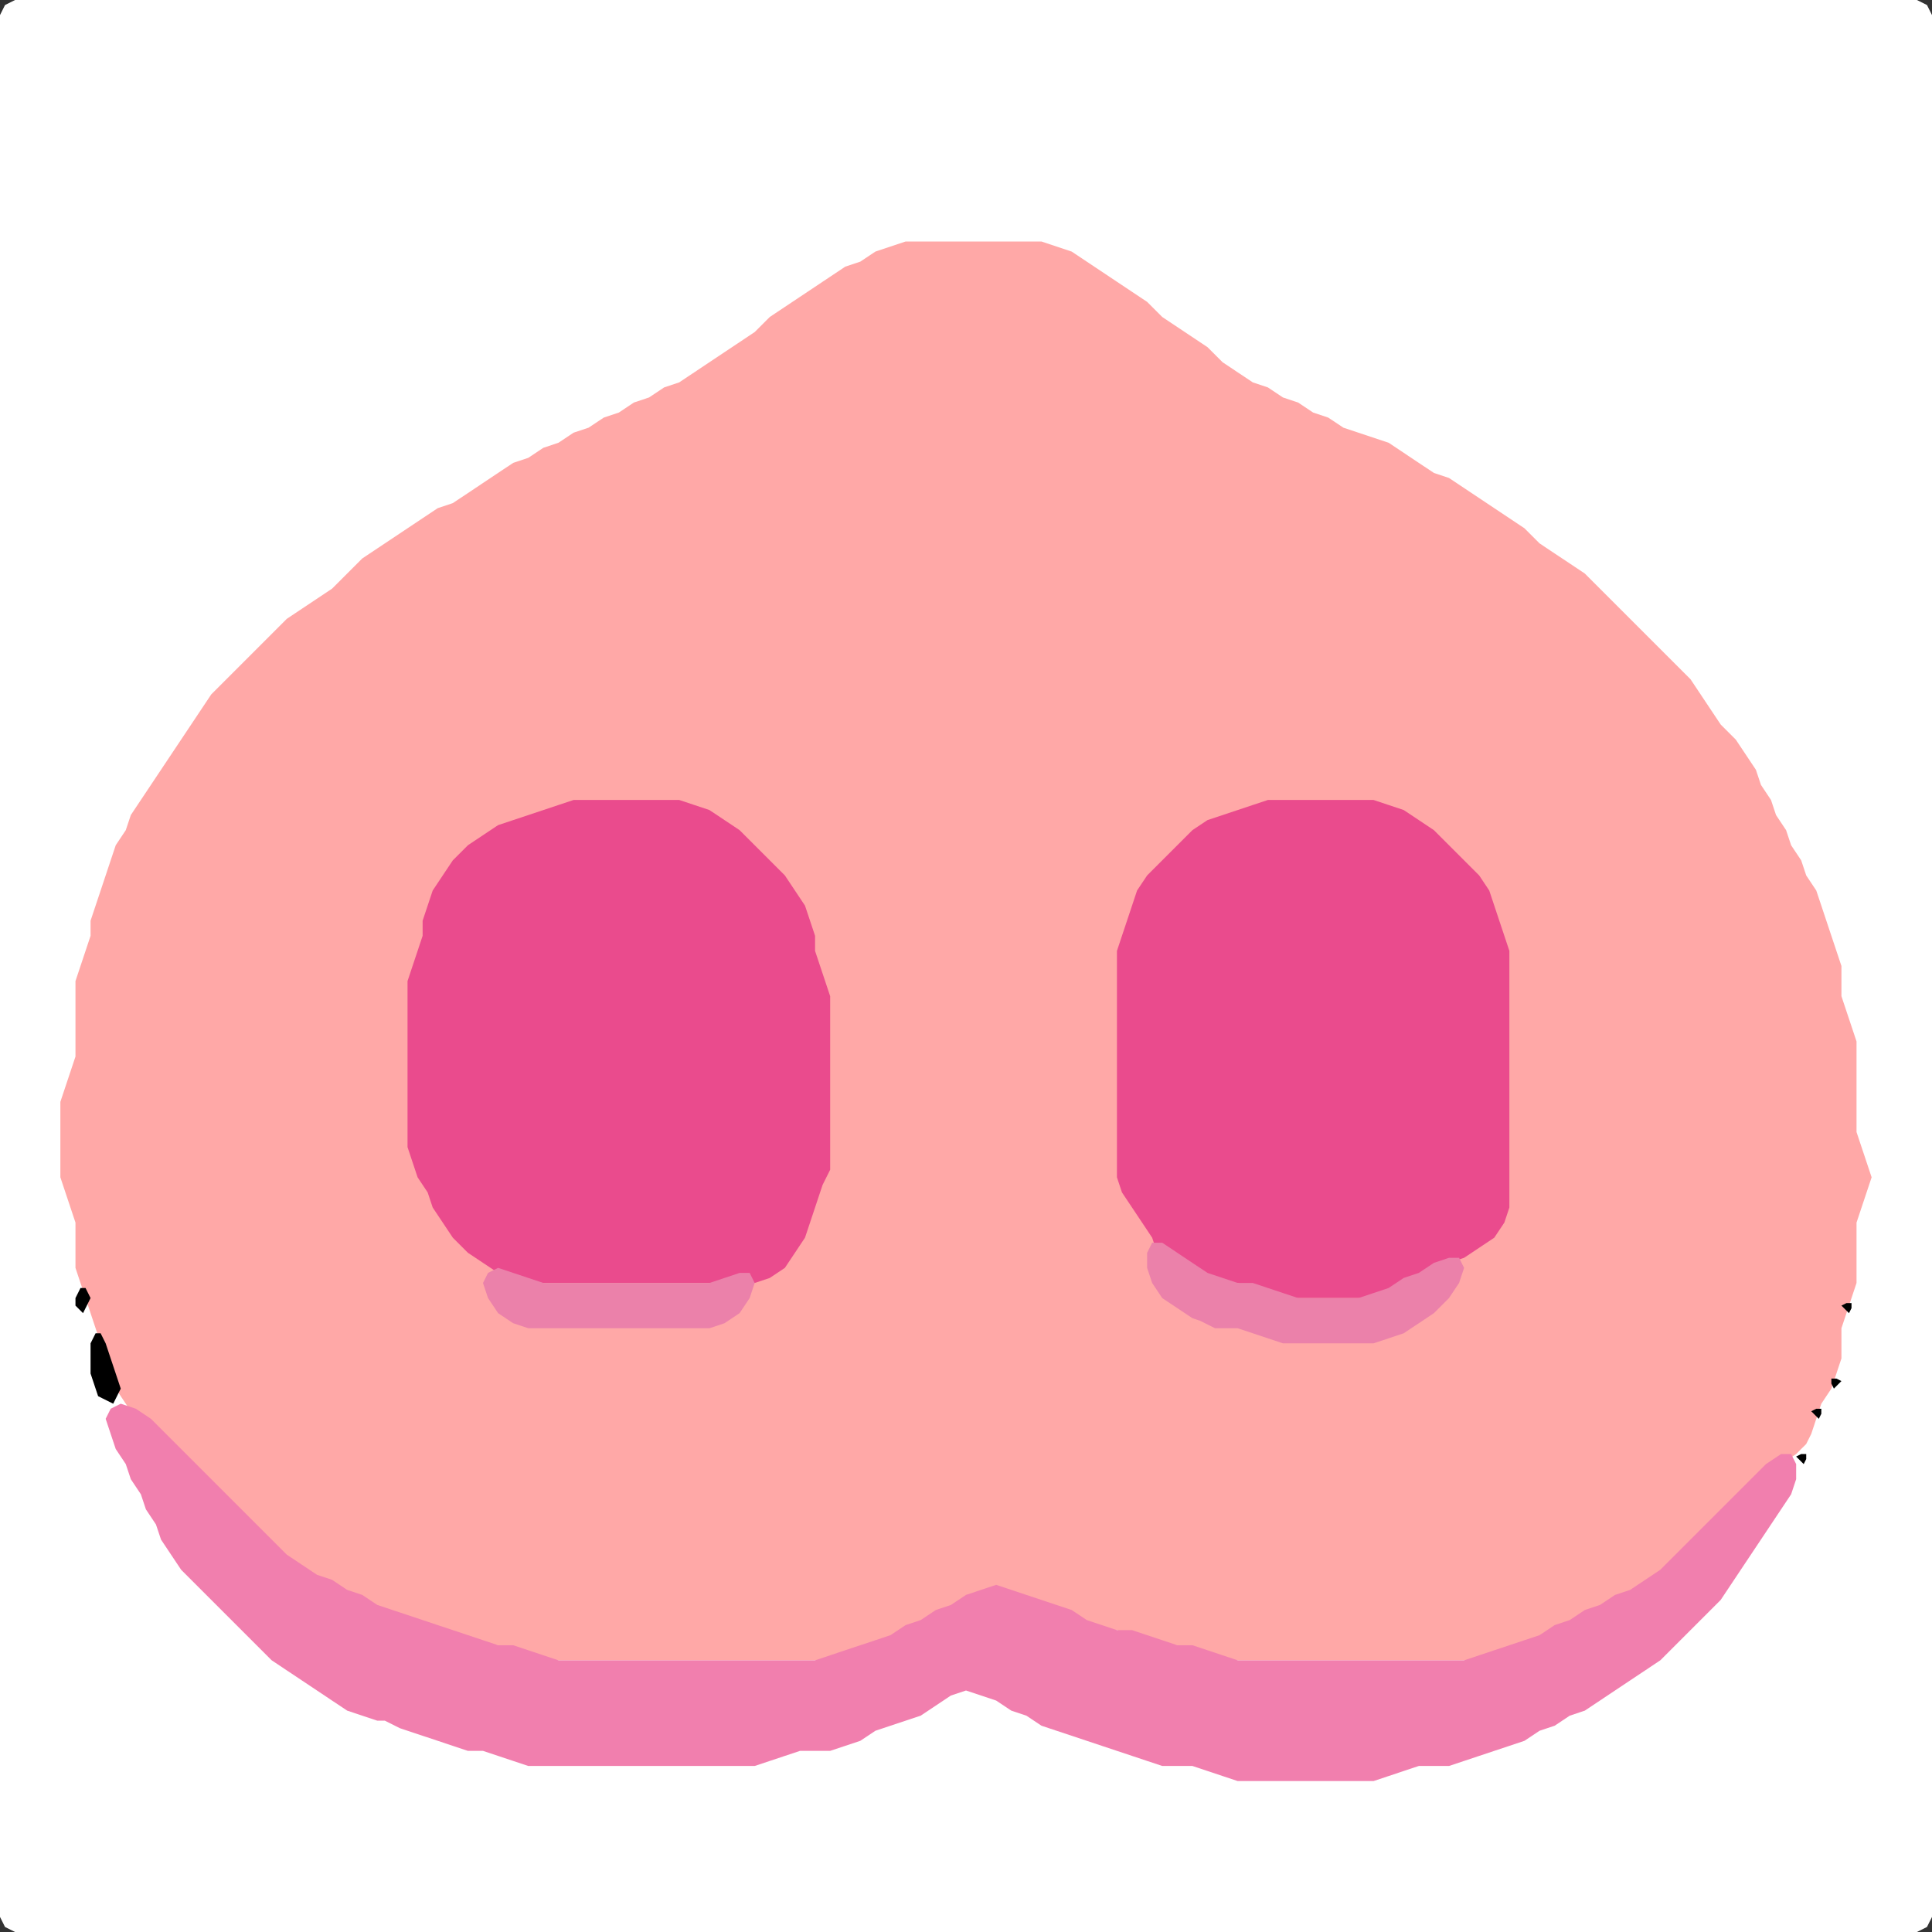 <?xml version="1.0" encoding="UTF-8" standalone="no"?>
<!DOCTYPE svg PUBLIC "-//W3C//DTD SVG 1.1//EN"
"http://www.w3.org/Graphics/SVG/1.1/DTD/svg11.dtd">
<svg width="128" height="128" xmlns="http://www.w3.org/2000/svg" version="1.1">
<rect width="100%" height="100%" fill="#333333" stroke="none"/>
<path d="M 88.5 128.0 L 89.0 128.0 L 90.0 128.0 L 91.0 128.0 L 92.0 128.0 L 93.0 128.0 L 94.0 128.0 L 95.0 128.0 L 96.0 128.0 L 97.0 128.0 L 98.0 128.0 L 99.0 128.0 L 100.0 128.0 L 101.0 128.0 L 102.0 128.0 L 103.0 128.0 L 104.0 128.0 L 105.0 128.0 L 106.0 128.0 L 107.0 128.0 L 108.0 128.0 L 109.0 128.0 L 110.0 128.0 L 111.0 128.0 L 112.0 128.0 L 113.0 128.0 L 114.0 128.0 L 115.0 128.0 L 116.0 128.0 L 117.0 128.0 L 118.0 128.0 L 119.0 128.0 L 120.0 128.0 L 121.0 128.0 L 122.0 128.0 L 123.0 128.0 L 124.0 128.0 L 125.0 128.0 L 126.0 128.0 L 127.0 128.0 L 127.667 127.667 L 128.0 127.0 L 128.0 126.0 L 128.0 125.0 L 128.0 124.0 L 128.0 123.0 L 128.0 122.0 L 128.0 121.0 L 128.0 120.0 L 128.0 119.0 L 128.0 118.0 L 128.0 117.0 L 128.0 116.0 L 128.0 115.0 L 128.0 114.0 L 128.0 113.0 L 128.0 112.0 L 128.0 111.0 L 128.0 110.0 L 128.0 109.0 L 128.0 108.0 L 128.0 107.0 L 128.0 106.0 L 128.0 105.0 L 128.0 104.0 L 128.0 103.0 L 128.0 102.0 L 128.0 101.0 L 128.0 100.0 L 128.0 99.0 L 128.0 98.0 L 128.0 97.0 L 128.0 96.0 L 128.0 95.0 L 128.0 94.0 L 128.0 93.0 L 128.0 92.0 L 128.0 91.0 L 128.0 90.0 L 128.0 89.0 L 128.0 88.0 L 128.0 87.0 L 128.0 86.0 L 128.0 85.0 L 128.0 84.0 L 128.0 83.0 L 128.0 82.0 L 128.0 81.0 L 128.0 80.0 L 128.0 79.0 L 128.0 78.0 L 128.0 77.0 L 128.0 76.0 L 128.0 75.0 L 128.0 74.0 L 128.0 73.0 L 128.0 72.0 L 128.0 71.0 L 128.0 70.0 L 128.0 69.0 L 128.0 68.0 L 128.0 67.0 L 128.0 66.0 L 128.0 65.0 L 128.0 64.0 L 128.0 63.0 L 128.0 62.0 L 128.0 61.0 L 128.0 60.0 L 128.0 59.0 L 128.0 58.0 L 128.0 57.0 L 128.0 56.0 L 128.0 55.0 L 128.0 54.0 L 128.0 53.0 L 128.0 52.0 L 128.0 51.0 L 128.0 50.0 L 128.0 49.0 L 128.0 48.0 L 128.0 47.0 L 128.0 46.0 L 128.0 45.0 L 128.0 44.0 L 128.0 43.0 L 128.0 42.0 L 128.0 41.0 L 128.0 40.0 L 128.0 39.0 L 128.0 38.0 L 128.0 37.0 L 128.0 36.0 L 128.0 35.0 L 128.0 34.0 L 128.0 33.0 L 128.0 32.0 L 128.0 31.0 L 128.0 30.0 L 128.0 29.0 L 128.0 28.0 L 128.0 27.0 L 128.0 26.0 L 128.0 25.0 L 128.0 24.0 L 128.0 23.0 L 128.0 22.0 L 128.0 21.0 L 128.0 20.0 L 128.0 19.0 L 128.0 18.0 L 128.0 17.0 L 128.0 16.0 L 128.0 15.0 L 128.0 14.0 L 128.0 13.0 L 128.0 12.0 L 128.0 11.0 L 128.0 10.0 L 128.0 9.0 L 128.0 8.0 L 128.0 7.0 L 128.0 6.0 L 128.0 5.0 L 128.0 4.0 L 128.0 3.0 L 128.0 2.0 L 128.0 1.0 L 127.667 0.333 L 127.0 0.0 L 126.0 0.0 L 125.0 0.0 L 124.0 0.0 L 123.0 0.0 L 122.0 0.0 L 121.0 0.0 L 120.0 0.0 L 119.0 0.0 L 118.0 0.0 L 117.0 0.0 L 116.0 0.0 L 115.0 0.0 L 114.0 0.0 L 113.0 0.0 L 112.0 0.0 L 111.0 0.0 L 110.0 0.0 L 109.0 0.0 L 108.0 0.0 L 107.0 0.0 L 106.0 0.0 L 105.0 0.0 L 104.0 0.0 L 103.0 0.0 L 102.0 0.0 L 101.0 0.0 L 100.0 0.0 L 99.0 0.0 L 98.0 0.0 L 97.0 0.0 L 96.0 0.0 L 95.0 0.0 L 94.0 0.0 L 93.0 0.0 L 92.0 0.0 L 91.0 0.0 L 90.0 0.0 L 89.0 0.0 L 88.0 0.0 L 87.0 0.0 L 86.0 0.0 L 85.0 0.0 L 84.0 0.0 L 83.0 0.0 L 82.0 0.0 L 81.0 0.0 L 80.0 0.0 L 79.0 0.0 L 78.0 0.0 L 77.0 0.0 L 76.0 0.0 L 75.0 0.0 L 74.0 0.0 L 73.0 0.0 L 72.0 0.0 L 71.0 0.0 L 70.0 0.0 L 69.0 0.0 L 68.0 0.0 L 67.0 0.0 L 66.0 0.0 L 65.0 0.0 L 64.0 0.0 L 63.0 0.0 L 62.0 0.0 L 61.0 0.0 L 60.0 0.0 L 59.0 0.0 L 58.0 0.0 L 57.0 0.0 L 56.0 0.0 L 55.0 0.0 L 54.0 0.0 L 53.0 0.0 L 52.0 0.0 L 51.0 0.0 L 50.0 0.0 L 49.0 0.0 L 48.0 0.0 L 47.0 0.0 L 46.0 0.0 L 45.0 0.0 L 44.0 0.0 L 43.0 0.0 L 42.0 0.0 L 41.0 0.0 L 40.0 0.0 L 39.0 0.0 L 38.0 0.0 L 37.0 0.0 L 36.0 0.0 L 35.0 0.0 L 34.0 0.0 L 33.0 0.0 L 32.0 0.0 L 31.0 0.0 L 30.0 0.0 L 29.0 0.0 L 28.0 0.0 L 27.0 0.0 L 26.0 0.0 L 25.0 0.0 L 24.0 0.0 L 23.0 0.0 L 22.0 0.0 L 21.0 0.0 L 20.0 0.0 L 19.0 0.0 L 18.0 0.0 L 17.0 0.0 L 16.0 0.0 L 15.0 0.0 L 14.0 0.0 L 13.0 0.0 L 12.0 0.0 L 11.0 0.0 L 10.0 0.0 L 9.0 0.0 L 8.0 0.0 L 7.0 0.0 L 6.0 0.0 L 5.0 0.0 L 4.0 0.0 L 3.0 0.0 L 2.0 0.0 L 1.0 0.0 L 0.333 0.333 L 0.0 1.0 L 0.0 2.0 L 0.0 3.0 L 0.0 4.0 L 0.0 5.0 L 0.0 6.0 L 0.0 7.0 L 0.0 8.0 L 0.0 9.0 L 0.0 10.0 L 0.0 11.0 L 0.0 12.0 L 0.0 13.0 L 0.0 14.0 L 0.0 15.0 L 0.0 16.0 L 0.0 17.0 L 0.0 18.0 L 0.0 19.0 L 0.0 20.0 L 0.0 21.0 L 0.0 22.0 L 0.0 23.0 L 0.0 24.0 L 0.0 25.0 L 0.0 26.0 L 0.0 27.0 L 0.0 28.0 L 0.0 29.0 L 0.0 30.0 L 0.0 31.0 L 0.0 32.0 L 0.0 33.0 L 0.0 34.0 L 0.0 35.0 L 0.0 36.0 L 0.0 37.0 L 0.0 38.0 L 0.0 39.0 L 0.0 40.0 L 0.0 41.0 L 0.0 42.0 L 0.0 43.0 L 0.0 44.0 L 0.0 45.0 L 0.0 46.0 L 0.0 47.0 L 0.0 48.0 L 0.0 49.0 L 0.0 50.0 L 0.0 51.0 L 0.0 52.0 L 0.0 53.0 L 0.0 54.0 L 0.0 55.0 L 0.0 56.0 L 0.0 57.0 L 0.0 58.0 L 0.0 59.0 L 0.0 60.0 L 0.0 61.0 L 0.0 62.0 L 0.0 63.0 L 0.0 64.0 L 0.0 65.0 L 0.0 66.0 L 0.0 67.0 L 0.0 68.0 L 0.0 69.0 L 0.0 70.0 L 0.0 71.0 L 0.0 72.0 L 0.0 73.0 L 0.0 74.0 L 0.0 75.0 L 0.0 76.0 L 0.0 77.0 L 0.0 78.0 L 0.0 79.0 L 0.0 80.0 L 0.0 81.0 L 0.0 82.0 L 0.0 83.0 L 0.0 84.0 L 0.0 85.0 L 0.0 86.0 L 0.0 87.0 L 0.0 88.0 L 0.0 89.0 L 0.0 90.0 L 0.0 91.0 L 0.0 92.0 L 0.0 93.0 L 0.0 94.0 L 0.0 95.0 L 0.0 96.0 L 0.0 97.0 L 0.0 98.0 L 0.0 99.0 L 0.0 100.0 L 0.0 101.0 L 0.0 102.0 L 0.0 103.0 L 0.0 104.0 L 0.0 105.0 L 0.0 106.0 L 0.0 107.0 L 0.0 108.0 L 0.0 109.0 L 0.0 110.0 L 0.0 111.0 L 0.0 112.0 L 0.0 113.0 L 0.0 114.0 L 0.0 115.0 L 0.0 116.0 L 0.0 117.0 L 0.0 118.0 L 0.0 119.0 L 0.0 120.0 L 0.0 121.0 L 0.0 122.0 L 0.0 123.0 L 0.0 124.0 L 0.0 125.0 L 0.0 126.0 L 0.0 127.0 L 0.333 127.667 L 1.0 128.0 L 2.0 128.0 L 3.0 128.0 L 4.0 128.0 L 5.0 128.0 L 6.0 128.0 L 7.0 128.0 L 8.0 128.0 L 9.0 128.0 L 10.0 128.0 L 11.0 128.0 L 12.0 128.0 L 13.0 128.0 L 14.0 128.0 L 15.0 128.0 L 16.0 128.0 L 17.0 128.0 L 18.0 128.0 L 19.0 128.0 L 20.0 128.0 L 21.0 128.0 L 22.0 128.0 L 23.0 128.0 L 24.0 128.0 L 25.0 128.0 L 26.0 128.0 L 27.0 128.0 L 28.0 128.0 L 29.0 128.0 L 30.0 128.0 L 31.0 128.0 L 32.0 128.0 L 33.0 128.0 L 34.0 128.0 L 35.0 128.0 L 36.0 128.0 L 37.0 128.0 L 38.0 128.0 L 39.0 128.0 L 40.0 128.0 L 41.0 128.0 L 42.0 128.0 L 43.0 128.0 L 44.0 128.0 L 45.0 128.0 L 46.0 128.0 L 47.0 128.0 L 48.0 128.0 L 49.0 128.0 L 50.0 128.0 L 51.0 128.0 L 52.0 128.0 L 53.0 128.0 L 54.0 128.0 L 55.0 128.0 L 56.0 128.0 L 57.0 128.0 L 58.0 128.0 L 59.0 128.0 L 60.0 128.0 L 61.0 128.0 L 62.0 128.0 L 63.0 128.0 L 64.0 128.0 L 65.0 128.0 L 66.0 128.0 L 67.0 128.0 L 68.0 128.0 L 69.0 128.0 L 70.0 128.0 L 71.0 128.0 L 72.0 128.0 L 73.0 128.0 L 74.0 128.0 L 75.0 128.0 L 76.0 128.0 L 77.0 128.0 L 78.0 128.0 L 79.0 128.0 L 80.0 128.0 L 81.0 128.0 L 82.0 128.0 L 83.0 128.0 L 84.0 128.0 L 85.0 128.0 L 86.0 128.0 L 87.0 128.0 L 87.5 128.0 Z" stroke="none" fill="rgb(255,255,255)" />
<path d="M 42.5 110.0 L 43.0 110.0 L 44.0 110.0 L 45.0 110.0 L 46.0 110.0 L 47.0 110.0 L 48.0 110.0 L 49.0 110.0 L 50.0 110.0 L 51.0 110.0 L 52.0 110.0 L 53.0 110.0 L 54.0 110.0 L 55.0 110.0 L 56.0 109.667 L 57.0 109.333 L 58.0 109.0 L 59.0 108.667 L 60.0 108.333 L 61.0 107.667 L 62.0 107.333 L 63.0 106.667 L 64.0 106.333 L 65.0 105.667 L 66.0 105.667 L 67.0 105.667 L 68.0 106.0 L 69.0 106.333 L 70.0 106.667 L 71.0 107.333 L 72.0 107.667 L 73.0 108.0 L 74.0 108.0 L 75.0 108.333 L 76.0 108.667 L 77.0 109.0 L 78.0 109.0 L 79.0 109.333 L 80.0 109.667 L 81.0 110.0 L 82.0 110.0 L 83.0 110.0 L 84.0 110.0 L 85.0 110.0 L 86.0 110.0 L 87.0 110.0 L 88.0 110.0 L 89.0 110.0 L 90.0 110.0 L 91.0 110.0 L 92.0 110.0 L 93.0 110.0 L 94.0 110.0 L 95.0 110.0 L 96.0 110.0 L 97.0 110.0 L 98.0 110.0 L 99.0 109.667 L 100.0 109.333 L 101.0 109.0 L 102.0 108.667 L 103.0 108.333 L 104.0 107.667 L 105.0 107.333 L 106.0 106.667 L 107.0 106.333 L 108.0 105.667 L 109.0 105.333 L 110.0 104.667 L 111.0 104.0 L 112.0 103.0 L 113.0 102.0 L 114.0 101.0 L 115.0 100.0 L 116.0 99.0 L 117.0 98.0 L 118.0 97.0 L 119.0 96.333 L 119.667 95.667 L 120.0 95.0 L 120.333 94.0 L 120.667 93.0 L 121.333 92.0 L 121.667 91.0 L 122.0 90.0 L 122.0 89.0 L 122.0 88.0 L 122.333 87.0 L 122.667 86.0 L 123.0 85.0 L 123.0 84.0 L 123.0 83.0 L 123.0 82.0 L 123.0 81.0 L 123.333 80.0 L 123.667 79.0 L 124.0 78.0 L 123.667 77.0 L 123.333 76.0 L 123.0 75.0 L 123.0 74.0 L 123.0 73.0 L 123.0 72.0 L 123.0 71.0 L 123.0 70.0 L 123.0 69.0 L 122.667 68.0 L 122.333 67.0 L 122.0 66.0 L 122.0 65.0 L 122.0 64.0 L 121.667 63.0 L 121.333 62.0 L 121.0 61.0 L 120.667 60.0 L 120.333 59.0 L 119.667 58.0 L 119.333 57.0 L 118.667 56.0 L 118.333 55.0 L 117.667 54.0 L 117.333 53.0 L 116.667 52.0 L 116.333 51.0 L 115.667 50.0 L 115.0 49.0 L 114.0 48.0 L 113.333 47.0 L 112.667 46.0 L 112.0 45.0 L 111.0 44.0 L 110.0 43.0 L 109.0 42.0 L 108.0 41.0 L 107.0 40.0 L 106.0 39.0 L 105.0 38.0 L 104.0 37.333 L 103.0 36.667 L 102.0 36.0 L 101.0 35.0 L 100.0 34.333 L 99.0 33.667 L 98.0 33.0 L 97.0 32.333 L 96.0 31.667 L 95.0 31.333 L 94.0 30.667 L 93.0 30.0 L 92.0 29.333 L 91.0 29.0 L 90.0 28.667 L 89.0 28.333 L 88.0 27.667 L 87.0 27.333 L 86.0 26.667 L 85.0 26.333 L 84.0 25.667 L 83.0 25.333 L 82.0 24.667 L 81.0 24.0 L 80.0 23.0 L 79.0 22.333 L 78.0 21.667 L 77.0 21.0 L 76.0 20.0 L 75.0 19.333 L 74.0 18.667 L 73.0 18.0 L 72.0 17.333 L 71.0 16.667 L 70.0 16.333 L 69.0 16.0 L 68.0 16.0 L 67.0 16.0 L 66.0 16.0 L 65.0 16.0 L 64.0 16.0 L 63.0 16.0 L 62.0 16.0 L 61.0 16.0 L 60.0 16.0 L 59.0 16.333 L 58.0 16.667 L 57.0 17.333 L 56.0 17.667 L 55.0 18.333 L 54.0 19.0 L 53.0 19.667 L 52.0 20.333 L 51.0 21.0 L 50.0 22.0 L 49.0 22.667 L 48.0 23.333 L 47.0 24.0 L 46.0 24.667 L 45.0 25.333 L 44.0 25.667 L 43.0 26.333 L 42.0 26.667 L 41.0 27.333 L 40.0 27.667 L 39.0 28.333 L 38.0 28.667 L 37.0 29.333 L 36.0 29.667 L 35.0 30.333 L 34.0 30.667 L 33.0 31.333 L 32.0 32.0 L 31.0 32.667 L 30.0 33.333 L 29.0 33.667 L 28.0 34.333 L 27.0 35.0 L 26.0 35.667 L 25.0 36.333 L 24.0 37.0 L 23.0 38.0 L 22.0 39.0 L 21.0 39.667 L 20.0 40.333 L 19.0 41.0 L 18.0 42.0 L 17.0 43.0 L 16.0 44.0 L 15.0 45.0 L 14.0 46.0 L 13.333 47.0 L 12.667 48.0 L 12.0 49.0 L 11.333 50.0 L 10.667 51.0 L 10.0 52.0 L 9.333 53.0 L 8.667 54.0 L 8.333 55.0 L 7.667 56.0 L 7.333 57.0 L 7.0 58.0 L 6.667 59.0 L 6.333 60.0 L 6.0 61.0 L 6.0 62.0 L 5.667 63.0 L 5.333 64.0 L 5.0 65.0 L 5.0 66.0 L 5.0 67.0 L 5.0 68.0 L 5.0 69.0 L 5.0 70.0 L 4.667 71.0 L 4.333 72.0 L 4.0 73.0 L 4.0 74.0 L 4.0 75.0 L 4.0 76.0 L 4.0 77.0 L 4.0 78.0 L 4.333 79.0 L 4.667 80.0 L 5.0 81.0 L 5.0 82.0 L 5.0 83.0 L 5.0 84.0 L 5.333 85.0 L 5.667 86.0 L 6.0 87.0 L 6.333 88.0 L 6.667 89.0 L 7.0 90.0 L 7.333 91.0 L 7.667 92.0 L 8.333 93.0 L 9.0 94.0 L 10.0 95.0 L 11.0 96.0 L 12.0 97.0 L 13.0 98.0 L 14.0 99.0 L 15.0 100.0 L 16.0 101.0 L 17.0 102.0 L 18.0 103.0 L 19.0 103.667 L 20.0 104.333 L 21.0 104.667 L 22.0 105.333 L 23.0 105.667 L 24.0 106.333 L 25.0 106.667 L 26.0 107.0 L 27.0 107.333 L 28.0 107.667 L 29.0 108.0 L 30.0 108.333 L 31.0 108.667 L 32.0 109.0 L 33.0 109.0 L 34.0 109.333 L 35.0 109.667 L 36.0 110.0 L 37.0 110.0 L 38.0 110.0 L 39.0 110.0 L 40.0 110.0 L 41.0 110.0 L 41.5 110.0 Z" stroke="none" fill="rgb(255,168,167)" />
<path d="M 26.5 114.5 L 27.0 114.667 L 28.0 115.0 L 29.0 115.333 L 30.0 115.667 L 31.0 116.0 L 32.0 116.0 L 33.0 116.333 L 34.0 116.667 L 35.0 117.0 L 36.0 117.0 L 37.0 117.0 L 38.0 117.0 L 39.0 117.0 L 40.0 117.0 L 41.0 117.0 L 42.0 117.0 L 43.0 117.0 L 44.0 117.0 L 45.0 117.0 L 46.0 117.0 L 47.0 117.0 L 48.0 117.0 L 49.0 117.0 L 50.0 117.0 L 51.0 116.667 L 52.0 116.333 L 53.0 116.0 L 54.0 116.0 L 55.0 116.0 L 56.0 115.667 L 57.0 115.333 L 58.0 114.667 L 59.0 114.333 L 60.0 114.0 L 61.0 113.667 L 62.0 113.0 L 63.0 112.333 L 64.0 112.0 L 65.0 112.333 L 66.0 112.667 L 67.0 113.333 L 68.0 113.667 L 69.0 114.333 L 70.0 114.667 L 71.0 115.0 L 72.0 115.333 L 73.0 115.667 L 74.0 116.0 L 75.0 116.333 L 76.0 116.667 L 77.0 117.0 L 78.0 117.0 L 79.0 117.0 L 80.0 117.333 L 81.0 117.667 L 82.0 118.0 L 83.0 118.0 L 84.0 118.0 L 85.0 118.0 L 86.0 118.0 L 87.0 118.0 L 88.0 118.0 L 89.0 118.0 L 90.0 118.0 L 91.0 118.0 L 92.0 117.667 L 93.0 117.333 L 94.0 117.0 L 95.0 117.0 L 96.0 117.0 L 97.0 116.667 L 98.0 116.333 L 99.0 116.0 L 100.0 115.667 L 101.0 115.333 L 102.0 114.667 L 103.0 114.333 L 104.0 113.667 L 105.0 113.333 L 106.0 112.667 L 107.0 112.0 L 108.0 111.333 L 109.0 110.667 L 110.0 110.0 L 111.0 109.0 L 112.0 108.0 L 113.0 107.0 L 114.0 106.0 L 114.667 105.0 L 115.333 104.0 L 116.0 103.0 L 116.667 102.0 L 117.333 101.0 L 118.0 100.0 L 118.667 99.0 L 119.0 98.0 L 119.0 97.0 L 118.667 96.333 L 118.0 96.333 L 117.0 97.0 L 116.0 98.0 L 115.0 99.0 L 114.0 100.0 L 113.0 101.0 L 112.0 102.0 L 111.0 103.0 L 110.0 104.0 L 109.0 104.667 L 108.0 105.333 L 107.0 105.667 L 106.0 106.333 L 105.0 106.667 L 104.0 107.333 L 103.0 107.667 L 102.0 108.333 L 101.0 108.667 L 100.0 109.0 L 99.0 109.333 L 98.0 109.667 L 97.0 110.0 L 96.0 110.0 L 95.0 110.0 L 94.0 110.0 L 93.0 110.0 L 92.0 110.0 L 91.0 110.0 L 90.0 110.0 L 89.0 110.0 L 88.0 110.0 L 87.0 110.0 L 86.0 110.0 L 85.0 110.0 L 84.0 110.0 L 83.0 110.0 L 82.0 110.0 L 81.0 109.667 L 80.0 109.333 L 79.0 109.0 L 78.0 109.0 L 77.0 108.667 L 76.0 108.333 L 75.0 108.0 L 74.0 108.0 L 73.0 107.667 L 72.0 107.333 L 71.0 106.667 L 70.0 106.333 L 69.0 106.0 L 68.0 105.667 L 67.0 105.333 L 66.0 105.0 L 65.0 105.333 L 64.0 105.667 L 63.0 106.333 L 62.0 106.667 L 61.0 107.333 L 60.0 107.667 L 59.0 108.333 L 58.0 108.667 L 57.0 109.0 L 56.0 109.333 L 55.0 109.667 L 54.0 110.0 L 53.0 110.0 L 52.0 110.0 L 51.0 110.0 L 50.0 110.0 L 49.0 110.0 L 48.0 110.0 L 47.0 110.0 L 46.0 110.0 L 45.0 110.0 L 44.0 110.0 L 43.0 110.0 L 42.0 110.0 L 41.0 110.0 L 40.0 110.0 L 39.0 110.0 L 38.0 110.0 L 37.0 110.0 L 36.0 109.667 L 35.0 109.333 L 34.0 109.0 L 33.0 109.0 L 32.0 108.667 L 31.0 108.333 L 30.0 108.0 L 29.0 107.667 L 28.0 107.333 L 27.0 107.0 L 26.0 106.667 L 25.0 106.333 L 24.0 105.667 L 23.0 105.333 L 22.0 104.667 L 21.0 104.333 L 20.0 103.667 L 19.0 103.0 L 18.0 102.0 L 17.0 101.0 L 16.0 100.0 L 15.0 99.0 L 14.0 98.0 L 13.0 97.0 L 12.0 96.0 L 11.0 95.0 L 10.0 94.0 L 9.0 93.333 L 8.0 93.0 L 7.333 93.333 L 7.0 94.0 L 7.333 95.0 L 7.667 96.0 L 8.333 97.0 L 8.667 98.0 L 9.333 99.0 L 9.667 100.0 L 10.333 101.0 L 10.667 102.0 L 11.333 103.0 L 12.0 104.0 L 13.0 105.0 L 14.0 106.0 L 15.0 107.0 L 16.0 108.0 L 17.0 109.0 L 18.0 110.0 L 19.0 110.667 L 20.0 111.333 L 21.0 112.0 L 22.0 112.667 L 23.0 113.333 L 24.0 113.667 L 25.0 114.0 L 25.5 114.0 Z" stroke="none" fill="rgb(241,127,174)" />
<path d="M 55.0 77.5 L 55.0 77.0 L 55.0 76.0 L 55.0 75.0 L 55.0 74.0 L 55.0 73.0 L 55.0 72.0 L 55.0 71.0 L 55.0 70.0 L 55.0 69.0 L 55.0 68.0 L 55.0 67.0 L 55.0 66.0 L 54.667 65.0 L 54.333 64.0 L 54.0 63.0 L 54.0 62.0 L 53.667 61.0 L 53.333 60.0 L 52.667 59.0 L 52.0 58.0 L 51.0 57.0 L 50.0 56.0 L 49.0 55.0 L 48.0 54.333 L 47.0 53.667 L 46.0 53.333 L 45.0 53.0 L 44.0 53.0 L 43.0 53.0 L 42.0 53.0 L 41.0 53.0 L 40.0 53.0 L 39.0 53.0 L 38.0 53.0 L 37.0 53.333 L 36.0 53.667 L 35.0 54.0 L 34.0 54.333 L 33.0 54.667 L 32.0 55.333 L 31.0 56.0 L 30.0 57.0 L 29.333 58.0 L 28.667 59.0 L 28.333 60.0 L 28.0 61.0 L 28.0 62.0 L 27.667 63.0 L 27.333 64.0 L 27.0 65.0 L 27.0 66.0 L 27.0 67.0 L 27.0 68.0 L 27.0 69.0 L 27.0 70.0 L 27.0 71.0 L 27.0 72.0 L 27.0 73.0 L 27.0 74.0 L 27.0 75.0 L 27.0 76.0 L 27.333 77.0 L 27.667 78.0 L 28.333 79.0 L 28.667 80.0 L 29.333 81.0 L 30.0 82.0 L 31.0 83.0 L 32.0 83.667 L 33.0 84.333 L 34.0 84.667 L 35.0 85.0 L 36.0 85.0 L 37.0 85.0 L 38.0 85.0 L 39.0 85.0 L 40.0 85.0 L 41.0 85.0 L 42.0 85.0 L 43.0 85.0 L 44.0 85.0 L 45.0 85.0 L 46.0 85.0 L 47.0 85.0 L 48.0 85.0 L 49.0 85.0 L 50.0 85.0 L 51.0 84.667 L 52.0 84.0 L 52.667 83.0 L 53.333 82.0 L 53.667 81.0 L 54.0 80.0 L 54.333 79.0 L 54.5 78.5 Z" stroke="none" fill="rgb(234,75,141)" />
<path d="M 77.5 83.5 L 78.0 83.667 L 79.0 84.333 L 80.0 84.667 L 81.0 85.0 L 82.0 85.0 L 83.0 85.333 L 84.0 85.667 L 85.0 86.0 L 86.0 86.0 L 87.0 86.0 L 88.0 86.0 L 89.0 86.0 L 90.0 86.0 L 91.0 86.0 L 92.0 85.667 L 93.0 85.333 L 94.0 84.667 L 95.0 84.333 L 96.0 83.667 L 97.0 83.333 L 98.0 82.667 L 99.0 82.0 L 99.667 81.0 L 100.0 80.0 L 100.0 79.0 L 100.0 78.0 L 100.0 77.0 L 100.0 76.0 L 100.0 75.0 L 100.0 74.0 L 100.0 73.0 L 100.0 72.0 L 100.0 71.0 L 100.0 70.0 L 100.0 69.0 L 100.0 68.0 L 100.0 67.0 L 100.0 66.0 L 100.0 65.0 L 100.0 64.0 L 100.0 63.0 L 99.667 62.0 L 99.333 61.0 L 99.0 60.0 L 98.667 59.0 L 98.0 58.0 L 97.0 57.0 L 96.0 56.0 L 95.0 55.0 L 94.0 54.333 L 93.0 53.667 L 92.0 53.333 L 91.0 53.0 L 90.0 53.0 L 89.0 53.0 L 88.0 53.0 L 87.0 53.0 L 86.0 53.0 L 85.0 53.0 L 84.0 53.0 L 83.0 53.333 L 82.0 53.667 L 81.0 54.0 L 80.0 54.333 L 79.0 55.0 L 78.0 56.0 L 77.0 57.0 L 76.0 58.0 L 75.333 59.0 L 75.0 60.0 L 74.667 61.0 L 74.333 62.0 L 74.0 63.0 L 74.0 64.0 L 74.0 65.0 L 74.0 66.0 L 74.0 67.0 L 74.0 68.0 L 74.0 69.0 L 74.0 70.0 L 74.0 71.0 L 74.0 72.0 L 74.0 73.0 L 74.0 74.0 L 74.0 75.0 L 74.0 76.0 L 74.0 77.0 L 74.0 78.0 L 74.333 79.0 L 75.0 80.0 L 75.667 81.0 L 76.333 82.0 L 76.5 82.5 Z" stroke="none" fill="rgb(234,75,141)" />
<path d="M 80.5 88.0 L 81.0 88.0 L 82.0 88.0 L 83.0 88.333 L 84.0 88.667 L 85.0 89.0 L 86.0 89.0 L 87.0 89.0 L 88.0 89.0 L 89.0 89.0 L 90.0 89.0 L 91.0 89.0 L 92.0 88.667 L 93.0 88.333 L 94.0 87.667 L 95.0 87.0 L 96.0 86.0 L 96.667 85.0 L 97.0 84.0 L 96.667 83.333 L 96.0 83.333 L 95.0 83.667 L 94.0 84.333 L 93.0 84.667 L 92.0 85.333 L 91.0 85.667 L 90.0 86.0 L 89.0 86.0 L 88.0 86.0 L 87.0 86.0 L 86.0 86.0 L 85.0 85.667 L 84.0 85.333 L 83.0 85.0 L 82.0 85.0 L 81.0 84.667 L 80.0 84.333 L 79.0 83.667 L 78.0 83.0 L 77.0 82.333 L 76.333 82.333 L 76.0 83.0 L 76.0 84.0 L 76.333 85.0 L 77.0 86.0 L 78.0 86.667 L 79.0 87.333 L 79.5 87.5 Z" stroke="none" fill="rgb(235,129,170)" />
<path d="M 40.5 88.0 L 41.0 88.0 L 42.0 88.0 L 43.0 88.0 L 44.0 88.0 L 45.0 88.0 L 46.0 88.0 L 47.0 88.0 L 48.0 87.667 L 49.0 87.0 L 49.667 86.0 L 50.0 85.0 L 49.667 84.333 L 49.0 84.333 L 48.0 84.667 L 47.0 85.0 L 46.0 85.0 L 45.0 85.0 L 44.0 85.0 L 43.0 85.0 L 42.0 85.0 L 41.0 85.0 L 40.0 85.0 L 39.0 85.0 L 38.0 85.0 L 37.0 85.0 L 36.0 85.0 L 35.0 84.667 L 34.0 84.333 L 33.0 84.0 L 32.333 84.333 L 32.0 85.0 L 32.333 86.0 L 33.0 87.0 L 34.0 87.667 L 35.0 88.0 L 36.0 88.0 L 37.0 88.0 L 38.0 88.0 L 39.0 88.0 L 39.5 88.0 Z" stroke="none" fill="rgb(235,129,170)" />
<path d="M 7.5 93.0 L 7.667 92.667 L 8.0 92.0 L 7.667 91.0 L 7.333 90.0 L 7.0 89.0 L 6.667 88.333 L 6.333 88.333 L 6.0 89.0 L 6.0 90.0 L 6.0 91.0 L 6.333 92.0 L 6.5 92.5 Z" stroke="none" fill="rgb(0,0,0)" />
<path d="M 5.5 87.0 L 5.667 86.667 L 6.0 86.0 L 5.667 85.333 L 5.333 85.333 L 5.0 86.0 L 5.0 86.5 Z" stroke="none" fill="rgb(0,0,0)" />
<path d="M 122.5 87.0 L 122.667 86.667 L 122.667 86.333 L 122.333 86.333 L 122.0 86.5 Z" stroke="none" fill="rgb(0,0,0)" />
<path d="M 122.0 91.5 L 121.667 91.333 L 121.333 91.333 L 121.333 91.667 L 121.5 92.0 Z" stroke="none" fill="rgb(0,0,0)" />
<path d="M 120.5 94.0 L 120.667 93.667 L 120.667 93.333 L 120.333 93.333 L 120.0 93.5 Z" stroke="none" fill="rgb(0,0,0)" />
<path d="M 119.5 97.0 L 119.667 96.667 L 119.667 96.333 L 119.333 96.333 L 119.0 96.5 Z" stroke="none" fill="rgb(0,0,0)" />
</svg>
